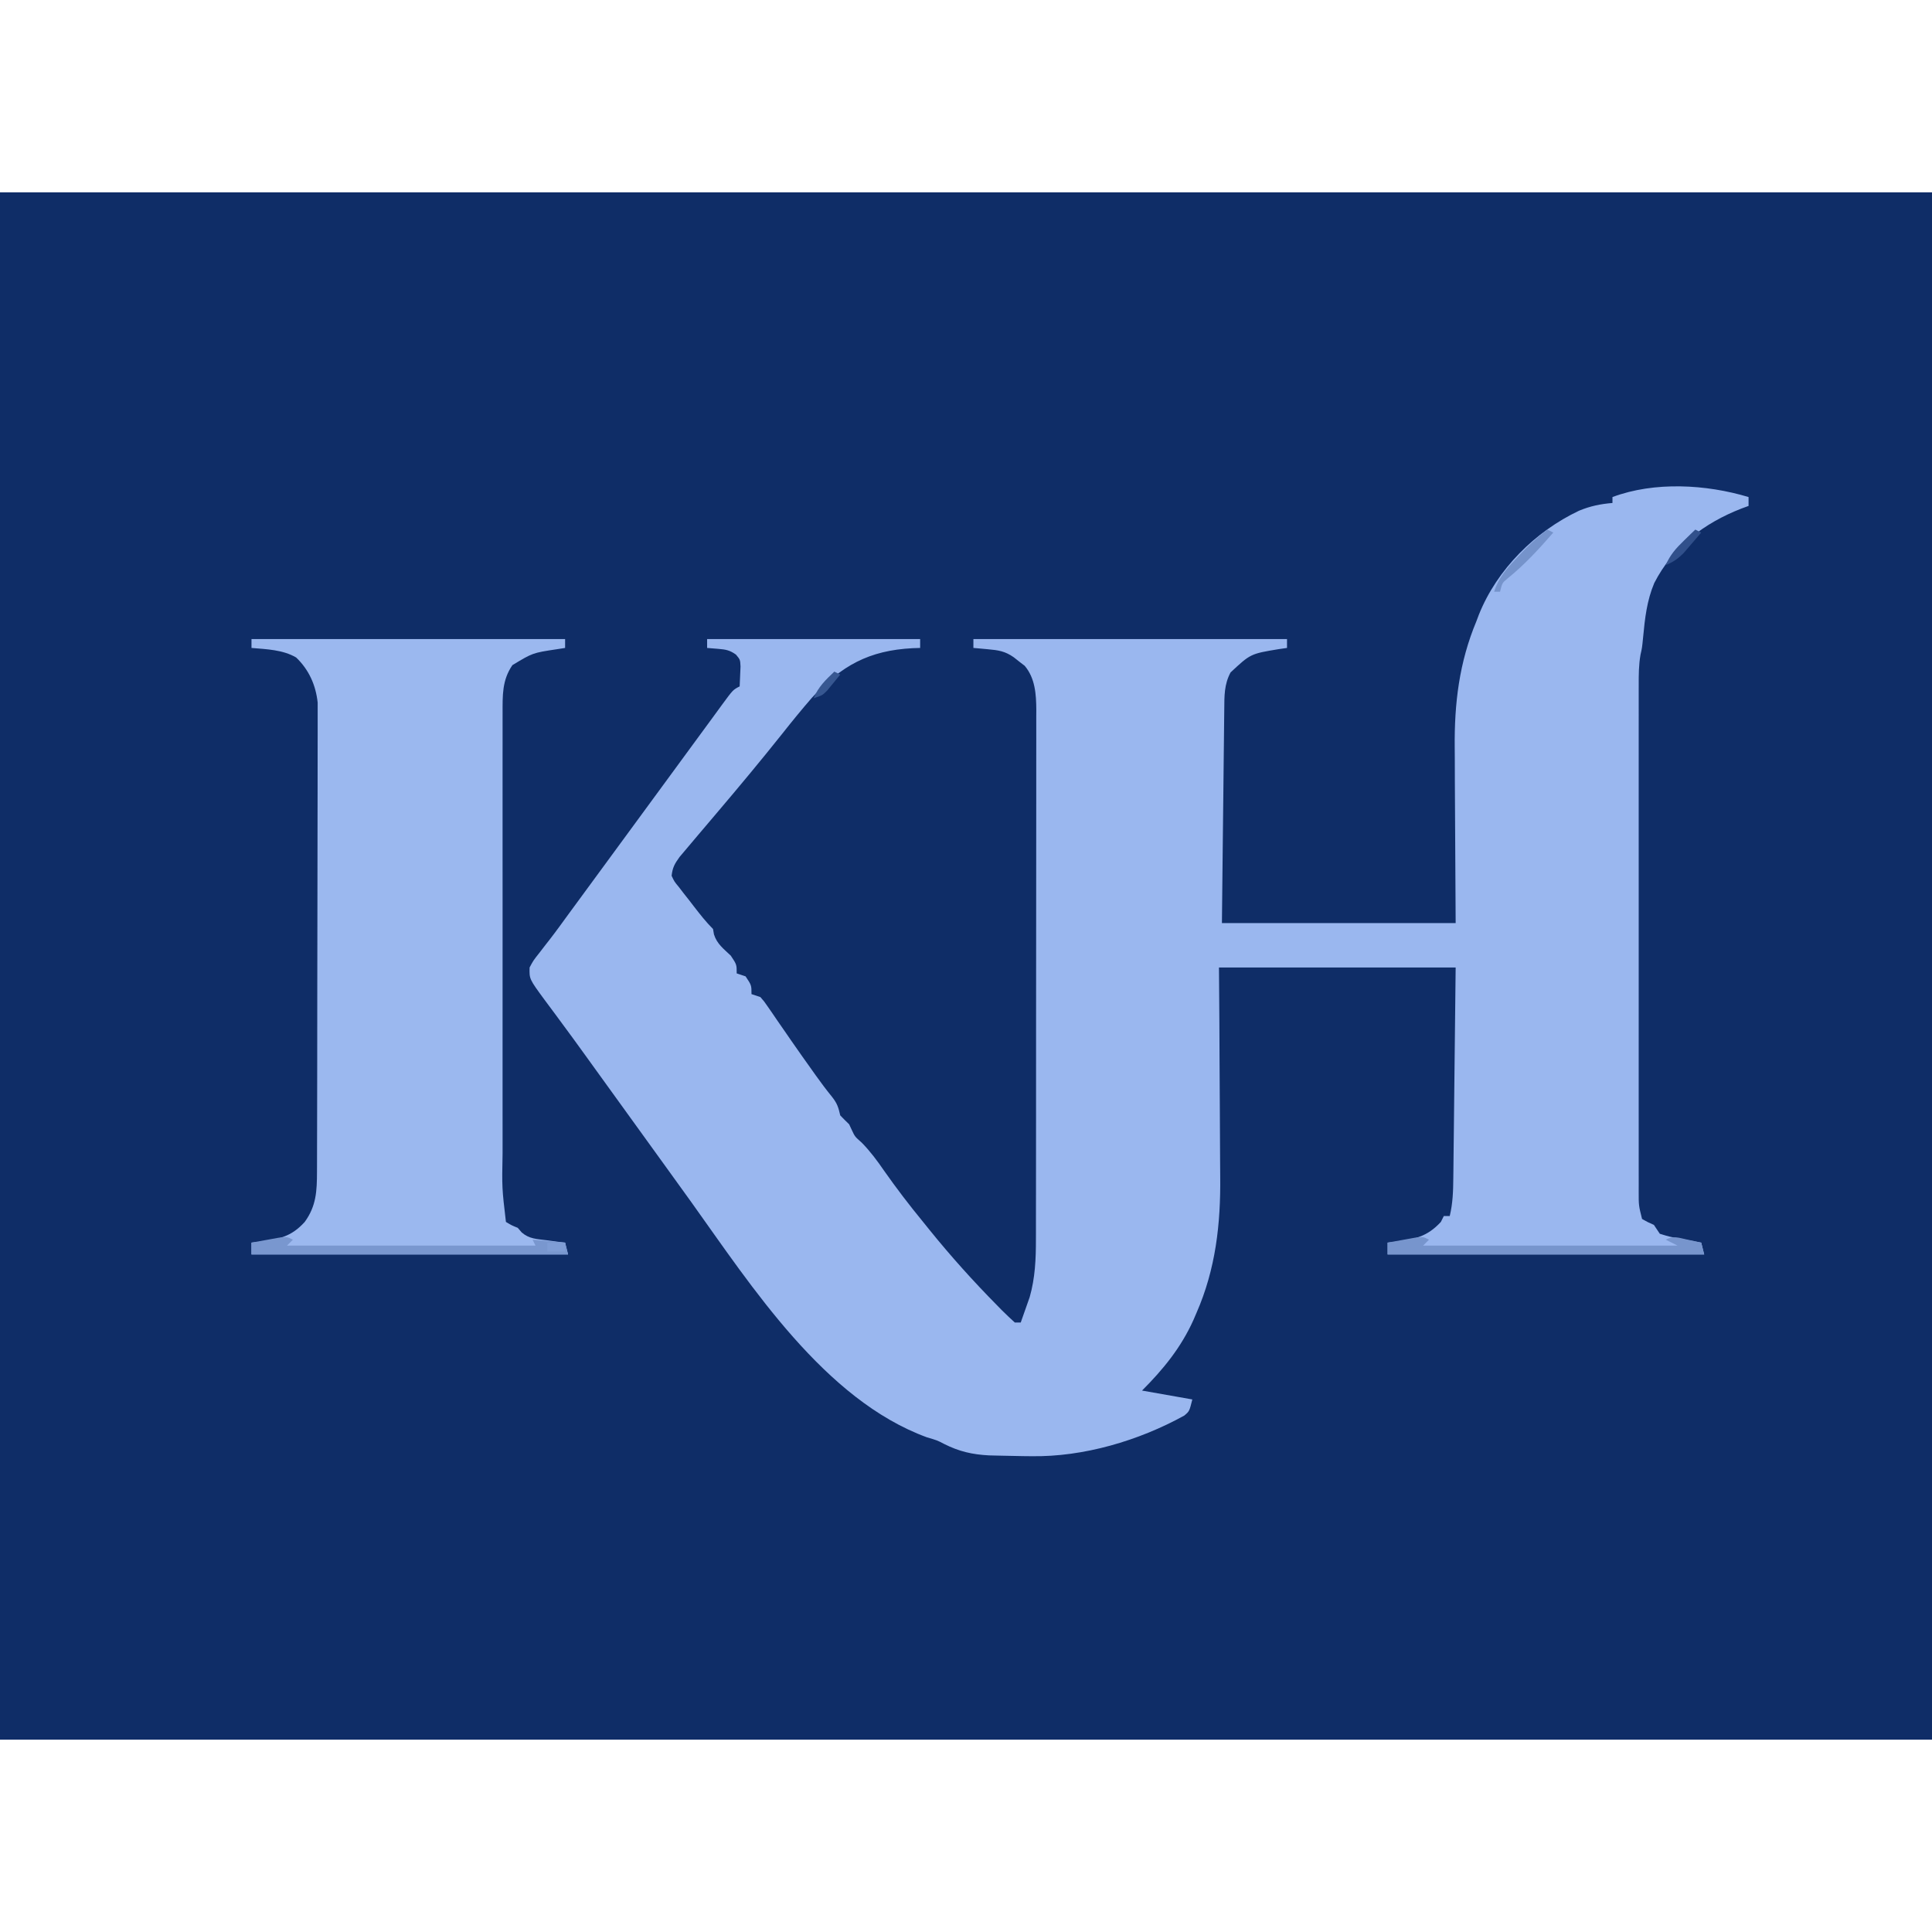 <?xml version="1.0" encoding="UTF-8"?>
  <svg xmlns="http://www.w3.org/2000/svg" version="1.1" width="48" height="48" viewBox="0 0 653 523">

    <path d="M0 0 C215.49 0 430.98 0 653 0 C653 172.59 653 345.18 653 523 C437.51 523 222.02 523 0 523 C0 350.41 0 177.82 0 0 Z " fill="#0F2D67" transform="translate(0,0)"/>

    <path d="M0 0 C0 0.99 0 1.98 0 3 C-1.143 3.42 -1.143 3.42 -2.309 3.848 C-14.994 8.773 -25.55 16.728 -31.875 29.062 C-34.38 35.006 -35.045 41.033 -35.641 47.398 C-36 51 -36 51 -36.515 53.253 C-37.124 56.699 -37.138 60.073 -37.127 63.56 C-37.129 64.689 -37.129 64.689 -37.132 65.841 C-37.136 68.359 -37.133 70.877 -37.129 73.395 C-37.131 75.202 -37.133 77.009 -37.135 78.816 C-37.139 83.721 -37.137 88.625 -37.134 93.53 C-37.132 98.661 -37.134 103.792 -37.136 108.923 C-37.138 117.539 -37.135 126.155 -37.13 134.771 C-37.125 144.736 -37.127 154.701 -37.132 164.666 C-37.137 173.219 -37.137 181.772 -37.135 190.325 C-37.133 195.435 -37.133 200.544 -37.136 205.654 C-37.139 210.456 -37.137 215.259 -37.131 220.061 C-37.13 221.825 -37.13 223.589 -37.133 225.353 C-37.135 227.758 -37.132 230.163 -37.127 232.567 C-37.13 233.619 -37.13 233.619 -37.134 234.691 C-37.141 239.438 -37.141 239.438 -36 244 C-34.067 245.092 -34.067 245.092 -32 246 C-31.34 246.99 -30.68 247.98 -30 249 C-26.668 250.027 -26.668 250.027 -22.875 250.688 C-21.594 250.939 -20.312 251.19 -18.992 251.449 C-18.005 251.631 -17.017 251.813 -16 252 C-15.67 253.32 -15.34 254.64 -15 256 C-50.31 256 -85.62 256 -122 256 C-122 254.68 -122 253.36 -122 252 C-121.203 251.914 -120.407 251.827 -119.586 251.738 C-112.846 250.845 -108.672 250.051 -104 245 C-103.67 244.34 -103.34 243.68 -103 243 C-102.34 243 -101.68 243 -101 243 C-99.964 238.724 -99.83 234.555 -99.795 230.18 C-99.78 229.005 -99.78 229.005 -99.764 227.806 C-99.733 225.281 -99.708 222.756 -99.684 220.23 C-99.665 218.667 -99.646 217.103 -99.627 215.54 C-99.559 209.756 -99.499 203.972 -99.438 198.188 C-99.293 185.256 -99.149 172.324 -99 159 C-125.4 159 -151.8 159 -179 159 C-178.954 165.216 -178.907 171.432 -178.859 177.836 C-178.839 181.81 -178.82 185.784 -178.805 189.758 C-178.781 196.044 -178.753 202.331 -178.698 208.617 C-178.654 213.694 -178.631 218.771 -178.62 223.848 C-178.613 225.77 -178.599 227.692 -178.577 229.614 C-178.402 245.661 -180.099 260.95 -186.625 275.812 C-186.96 276.593 -187.295 277.374 -187.64 278.178 C-191.824 287.461 -197.816 294.816 -205 302 C-199.39 302.99 -193.78 303.98 -188 305 C-189 309 -189 309 -190.73 310.457 C-206.13 318.952 -224.763 324.455 -242.375 324.188 C-243.75 324.173 -243.75 324.173 -245.153 324.159 C-247.77 324.123 -250.384 324.067 -253 324 C-254.225 323.97 -255.449 323.941 -256.711 323.91 C-262.407 323.61 -266.843 322.592 -271.941 320.02 C-274.214 318.831 -274.214 318.831 -277.688 317.812 C-312.335 305.132 -336.965 266.765 -357.375 238.266 C-360.073 234.503 -362.787 230.752 -365.5 227 C-366.583 225.5 -367.667 224 -368.75 222.5 C-369.554 221.386 -369.554 221.386 -370.375 220.25 C-376.333 212 -382.292 203.75 -388.25 195.5 C-388.787 194.756 -389.324 194.013 -389.878 193.247 C-390.953 191.758 -392.026 190.269 -393.099 188.779 C-395.93 184.847 -398.784 180.934 -401.672 177.043 C-402.271 176.23 -402.869 175.417 -403.486 174.58 C-404.634 173.023 -405.789 171.47 -406.951 169.924 C-412.106 162.902 -412.106 162.902 -412 159 C-410.734 156.633 -410.734 156.633 -408.75 154.125 C-408.009 153.163 -407.268 152.202 -406.504 151.211 C-405.895 150.435 -405.895 150.435 -405.274 149.644 C-403.013 146.727 -400.859 143.733 -398.688 140.75 C-397.744 139.463 -396.8 138.177 -395.855 136.891 C-393.069 133.095 -390.284 129.297 -387.5 125.5 C-386.583 124.25 -385.667 123 -384.75 121.75 C-384.296 121.131 -383.842 120.513 -383.375 119.875 C-375.812 109.562 -375.812 109.562 -368.25 99.25 C-367.796 98.631 -367.342 98.011 -366.874 97.373 C-365.961 96.129 -365.049 94.885 -364.136 93.64 C-361.781 90.429 -359.427 87.217 -357.074 84.004 C-354.779 80.868 -352.479 77.736 -350.178 74.605 C-349.131 73.178 -348.088 71.747 -347.047 70.316 C-343.225 65.113 -343.225 65.113 -341 64 C-340.919 62.563 -340.861 61.126 -340.812 59.688 C-340.778 58.887 -340.743 58.086 -340.707 57.262 C-340.825 54.954 -340.825 54.954 -342.25 53.25 C-344.32 51.771 -345.668 51.519 -348.188 51.312 C-349.446 51.209 -350.704 51.106 -352 51 C-352 50.01 -352 49.02 -352 48 C-328.24 48 -304.48 48 -280 48 C-280 48.99 -280 49.98 -280 51 C-280.822 51.026 -281.645 51.052 -282.492 51.078 C-297.266 51.829 -306.626 56.975 -316.562 67.812 C-320.039 71.803 -323.37 75.893 -326.648 80.047 C-333.873 89.12 -341.305 98.035 -348.812 106.875 C-349.692 107.913 -350.57 108.95 -351.449 109.988 C-352.74 111.512 -354.031 113.036 -355.327 114.556 C-356.6 116.053 -357.862 117.557 -359.125 119.062 C-359.849 119.92 -360.574 120.777 -361.32 121.66 C-362.99 123.987 -363.676 125.195 -364 128 C-363.077 129.976 -363.077 129.976 -361.543 131.82 C-361.007 132.52 -360.472 133.22 -359.92 133.941 C-359.062 135.022 -359.062 135.022 -358.188 136.125 C-357.627 136.853 -357.067 137.582 -356.49 138.332 C-354.417 141.013 -352.398 143.602 -350 146 C-349.897 146.598 -349.794 147.196 -349.688 147.812 C-348.671 151.046 -346.422 152.696 -344 155 C-342 158 -342 158 -342 161 C-341.01 161.33 -340.02 161.66 -339 162 C-337 165 -337 165 -337 168 C-336.01 168.33 -335.02 168.66 -334 169 C-332.717 170.452 -332.717 170.452 -331.434 172.324 C-330.953 173.017 -330.472 173.709 -329.977 174.423 C-329.469 175.17 -328.961 175.918 -328.438 176.688 C-327.364 178.239 -326.289 179.789 -325.215 181.34 C-324.677 182.121 -324.139 182.902 -323.585 183.707 C-321.255 187.077 -318.882 190.416 -316.5 193.75 C-315.905 194.589 -315.905 194.589 -315.299 195.444 C-313.516 197.946 -311.694 200.375 -309.754 202.758 C-307.994 205.008 -307.63 206.298 -307 209 C-306.021 210.021 -305.02 211.021 -304 212 C-303.711 212.619 -303.423 213.238 -303.125 213.875 C-302.04 216.187 -302.04 216.187 -299.73 218.215 C-296.844 221.159 -294.516 224.305 -292.188 227.688 C-288.006 233.648 -283.622 239.372 -279 245 C-278.281 245.893 -277.561 246.787 -276.82 247.707 C-269.642 256.587 -262.08 264.999 -254.062 273.125 C-253.494 273.706 -252.926 274.287 -252.341 274.886 C-250.933 276.297 -249.47 277.654 -248 279 C-247.34 279 -246.68 279 -246 279 C-245.344 277.17 -244.701 275.336 -244.062 273.5 C-243.703 272.479 -243.343 271.458 -242.973 270.406 C-241.122 263.924 -240.852 257.465 -240.866 250.758 C-240.863 249.573 -240.863 249.573 -240.859 248.364 C-240.853 245.738 -240.854 243.112 -240.855 240.486 C-240.852 238.595 -240.848 236.704 -240.845 234.812 C-240.836 229.691 -240.833 224.569 -240.833 219.447 C-240.832 216.246 -240.83 213.044 -240.827 209.842 C-240.818 198.669 -240.814 187.496 -240.815 176.323 C-240.815 165.913 -240.805 155.503 -240.789 145.093 C-240.776 136.147 -240.771 127.202 -240.771 118.257 C-240.771 112.917 -240.769 107.578 -240.758 102.238 C-240.748 97.219 -240.748 92.2 -240.755 87.181 C-240.757 85.341 -240.754 83.5 -240.748 81.66 C-240.74 79.145 -240.745 76.63 -240.753 74.115 C-240.745 73.027 -240.745 73.027 -240.737 71.918 C-240.773 66.62 -241.132 61.212 -244.656 57.039 C-245.265 56.572 -245.873 56.106 -246.5 55.625 C-247.108 55.143 -247.717 54.661 -248.344 54.164 C-251.307 52.082 -253.549 51.758 -257.125 51.438 C-258.035 51.354 -258.945 51.27 -259.883 51.184 C-260.581 51.123 -261.28 51.062 -262 51 C-262 50.01 -262 49.02 -262 48 C-227.02 48 -192.04 48 -156 48 C-156 48.99 -156 49.98 -156 51 C-157.412 51.203 -157.412 51.203 -158.852 51.41 C-168.33 52.98 -168.33 52.98 -175.082 59.281 C-177.252 63.345 -177.17 67.207 -177.205 71.684 C-177.215 72.465 -177.225 73.246 -177.235 74.05 C-177.267 76.631 -177.292 79.212 -177.316 81.793 C-177.337 83.582 -177.358 85.372 -177.379 87.161 C-177.435 91.871 -177.484 96.581 -177.532 101.291 C-177.591 106.942 -177.658 112.593 -177.723 118.244 C-177.821 126.829 -177.909 135.415 -178 144 C-151.93 144 -125.86 144 -99 144 C-99.118 120.038 -99.118 120.038 -99.27 96.076 C-99.284 91.388 -99.284 91.388 -99.286 89.176 C-99.291 87.668 -99.301 86.159 -99.317 84.651 C-99.462 69.745 -97.805 55.902 -92 42 C-91.715 41.246 -91.43 40.492 -91.137 39.715 C-85.014 24.421 -72.112 11.622 -57.312 4.625 C-53.533 3.051 -50.07 2.346 -46 2 C-46 1.34 -46 0.68 -46 0 C-31.811 -5.321 -14.305 -4.315 0 0 Z " fill="#9AB7EF" transform="translate(591,103)"/>

    <path d="M0 0 C34.98 0 69.96 0 106 0 C106 0.99 106 1.98 106 3 C105.059 3.147 104.118 3.294 103.148 3.445 C95.031 4.671 95.031 4.671 88.188 8.812 C84.668 13.94 84.875 19.028 84.873 25.115 C84.871 25.808 84.87 26.501 84.868 27.215 C84.864 29.524 84.867 31.834 84.871 34.144 C84.869 35.805 84.867 37.466 84.865 39.127 C84.861 43.631 84.863 48.136 84.866 52.64 C84.868 57.36 84.866 62.081 84.864 66.801 C84.862 74.731 84.865 82.66 84.87 90.59 C84.875 99.745 84.873 108.899 84.868 118.053 C84.863 125.923 84.863 133.792 84.865 141.662 C84.867 146.357 84.867 151.053 84.864 155.749 C84.861 160.167 84.863 164.585 84.869 169.004 C84.87 170.62 84.87 172.237 84.867 173.854 C84.647 185.495 84.647 185.495 86 197 C87.937 198.163 87.937 198.163 90 199 C90.44 199.512 90.879 200.024 91.332 200.551 C93.867 202.754 96.404 202.765 99.688 203.188 C100.867 203.346 102.046 203.505 103.262 203.668 C104.165 203.778 105.069 203.887 106 204 C106.33 205.32 106.66 206.64 107 208 C71.69 208 36.38 208 0 208 C0 206.68 0 205.36 0 204 C0.797 203.914 1.593 203.827 2.414 203.738 C9.174 202.842 13.363 202.113 18 197 C21.913 191.603 22.125 186.558 22.14 180.03 C22.143 179.34 22.146 178.651 22.149 177.941 C22.158 175.637 22.16 173.333 22.161 171.03 C22.166 169.375 22.171 167.721 22.176 166.067 C22.189 161.577 22.196 157.087 22.2 152.598 C22.203 149.791 22.207 146.985 22.212 144.179 C22.225 135.397 22.235 126.614 22.239 117.831 C22.243 107.699 22.261 97.566 22.29 87.433 C22.312 79.596 22.322 71.759 22.323 63.922 C22.324 59.243 22.33 54.564 22.348 49.885 C22.364 45.484 22.366 41.083 22.358 36.682 C22.357 35.069 22.361 33.456 22.371 31.844 C22.384 29.637 22.378 27.431 22.367 25.224 C22.37 23.374 22.37 23.374 22.372 21.487 C21.742 15.579 19.42 10.362 15.094 6.223 C10.581 3.587 5.119 3.441 0 3 C0 2.01 0 1.02 0 0 Z " fill="#9BB8EF" transform="translate(85,151)"/>

    <path d="M0 0 C-0.66 0.66 -1.32 1.32 -2 2 C26.38 2 54.76 2 84 2 C82.68 1.34 81.36 0.68 80 0 C82.722 -1.361 84.183 -0.704 87.125 -0.062 C88.49 0.229 88.49 0.229 89.883 0.527 C90.581 0.683 91.28 0.839 92 1 C92.495 2.98 92.495 2.98 93 5 C57.69 5 22.38 5 -14 5 C-14 3.68 -14 2.36 -14 1 C-12.043 0.638 -10.084 0.286 -8.125 -0.062 C-7.034 -0.26 -5.944 -0.457 -4.82 -0.66 C-2 -1 -2 -1 0 0 Z " fill="#7795CD" transform="translate(483,354)"/>

    <path d="M0 0 C-0.66 0.66 -1.32 1.32 -2 2 C25.72 2 53.44 2 82 2 C81.505 1.01 81.505 1.01 81 0 C84.63 0.33 88.26 0.66 92 1 C92.495 2.98 92.495 2.98 93 5 C57.69 5 22.38 5 -14 5 C-14 3.68 -14 2.36 -14 1 C-12.043 0.638 -10.084 0.286 -8.125 -0.062 C-7.034 -0.26 -5.944 -0.457 -4.82 -0.66 C-2 -1 -2 -1 0 0 Z " fill="#7997CF" transform="translate(99,354)"/>

    <path d="M0 0 C0.66 0.33 1.32 0.66 2 1 C-2.859 6.59 -7.698 11.867 -13.469 16.527 C-15.268 18.029 -15.268 18.029 -16 21 C-16.66 21 -17.32 21 -18 21 C-16.555 16.411 -13.935 13.366 -10.688 9.938 C-9.977 9.163 -9.977 9.163 -9.252 8.373 C-6.369 5.277 -3.378 2.566 0 0 Z " fill="#7593CB" transform="translate(523,114)"/>

    <path d="M0 0 C0.66 0.33 1.32 0.66 2 1 C0.758 2.465 -0.494 3.922 -1.75 5.375 C-2.446 6.187 -3.142 6.999 -3.859 7.836 C-5.859 9.858 -7.395 10.932 -10 12 C-8.523 8.548 -6.562 6.35 -3.875 3.75 C-3.151 3.044 -2.426 2.337 -1.68 1.609 C-1.125 1.078 -0.571 0.547 0 0 Z " fill="#31508B" transform="translate(573,114)"/>

    <path d="M0 0 C0.66 0.33 1.32 0.66 2 1 C1.07 2.152 0.131 3.297 -0.812 4.438 C-1.596 5.395 -1.596 5.395 -2.395 6.371 C-4 8 -4 8 -7 9 C-5.445 5.183 -2.964 2.808 0 0 Z " fill="#375791" transform="translate(282,162)"/>

    <path d="M0 0 C1.98 0 3.96 0 6 0 C6 0.99 6 1.98 6 3 C4.02 3 2.04 3 0 3 C0 2.01 0 1.02 0 0 Z " fill="#7F9DD5" transform="translate(185,355)"/>
</svg>